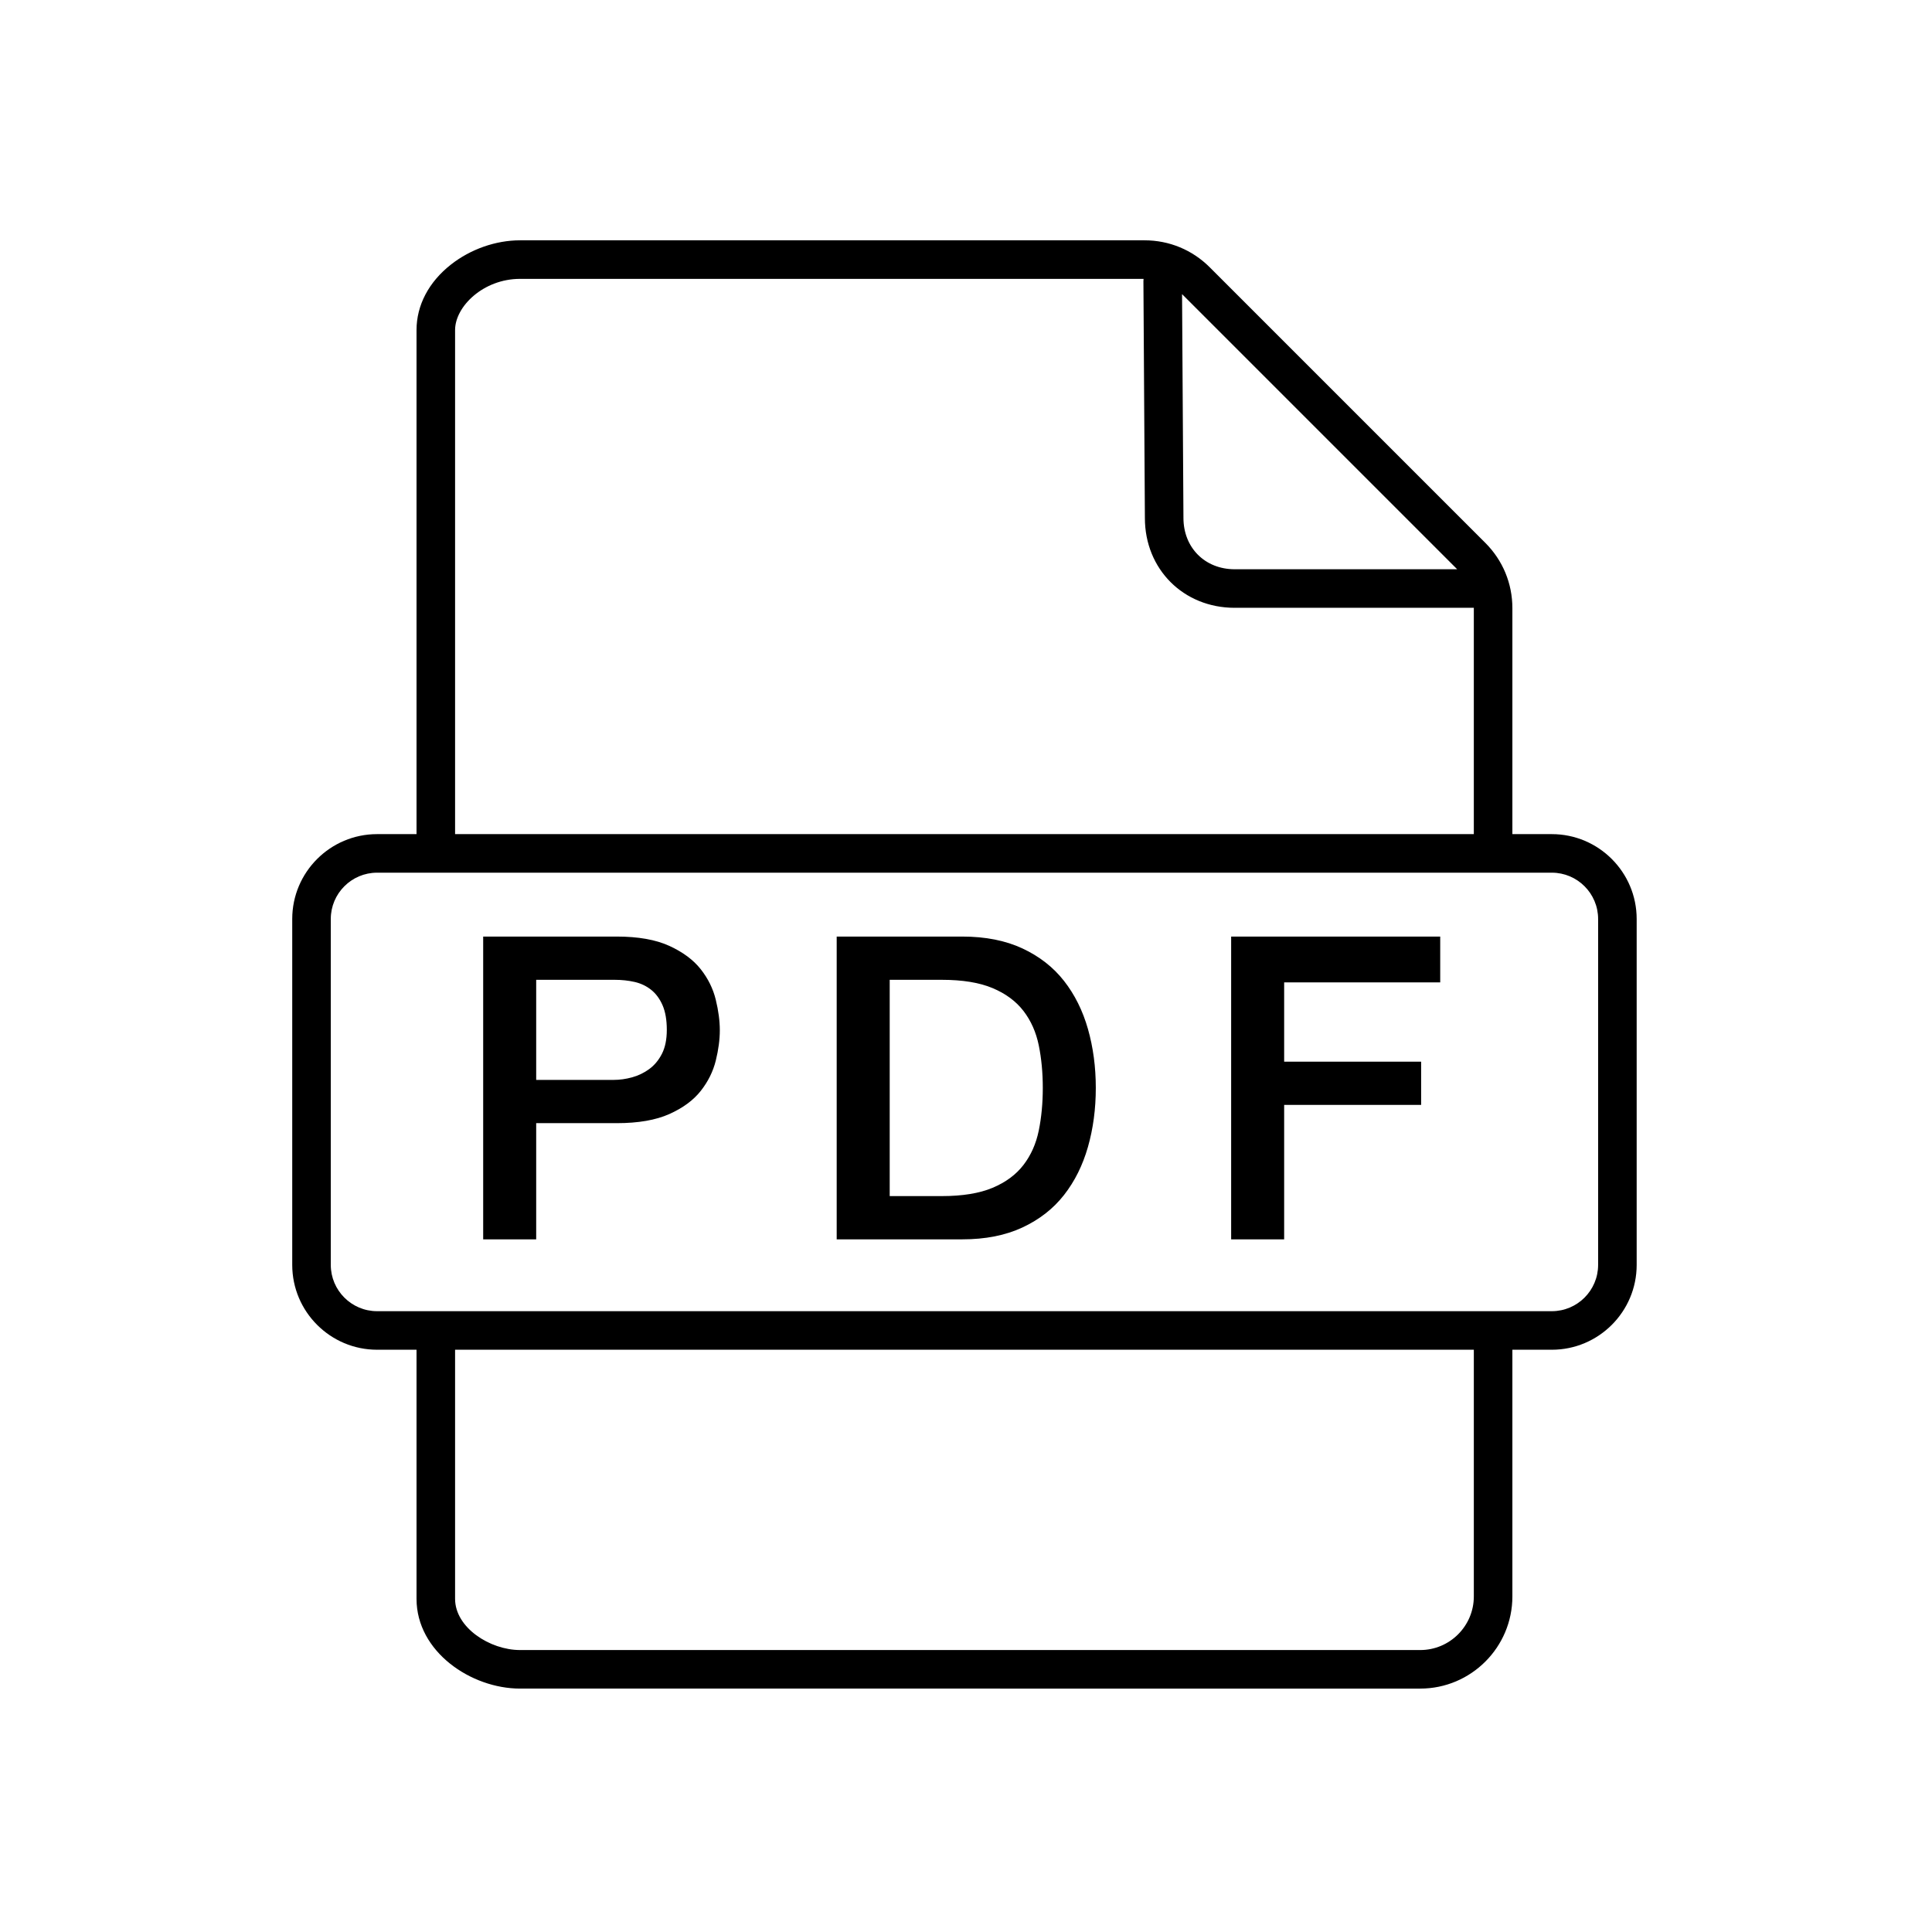 <?xml version="1.0" standalone="no"?><!DOCTYPE svg PUBLIC "-//W3C//DTD SVG 1.1//EN" "http://www.w3.org/Graphics/SVG/1.1/DTD/svg11.dtd"><svg width="200" height="200" viewBox="0 0 200 200" version="1.1" xmlns="http://www.w3.org/2000/svg" xmlns:xlink="http://www.w3.org/1999/xlink"><defs><style type="text/css"><![CDATA[
@font-face { font-family: ifont; src: url("//at.alicdn.com/t/font_1442373896_4754455.eot?#iefix") format("embedded-opentype"), url("//at.alicdn.com/t/font_1442373896_4754455.woff") format("woff"), url("//at.alicdn.com/t/font_1442373896_4754455.ttf") format("truetype"), url("//at.alicdn.com/t/font_1442373896_4754455.svg#ifont") format("svg"); }

]]></style></defs><g class="transform-group"><g transform="scale(0.195, 0.195)"><path d="M823.819 442.814l-20.942 0L802.877 322.822c0-13.067-5.089-25.351-14.328-34.593L642.221 141.904c-9.239-9.239-21.524-14.328-34.592-14.328L276.079 127.576c-12.897 0-26.271 4.696-36.695 12.882-11.776 9.25-18.261 21.597-18.261 34.77l0 267.586-20.942 0c-24.837 0-45.042 20.206-45.042 45.042l0 183.638c0 24.837 20.205 45.042 45.042 45.042l20.942 0 0 132.237c0 28.083 28.963 47.652 54.956 47.652L753.956 896.425c26.974 0 48.921-21.946 48.921-48.921L802.877 716.535l20.942 0c24.837 0 45.042-20.205 45.042-45.042L868.861 487.855C868.86 463.019 848.654 442.814 823.819 442.814zM773.572 302.198 655.44 302.198c-15.753 0-27.185-11.433-27.185-27.25l-0.74-118.797c0.078 0.076 0.159 0.147 0.235 0.224L773.572 302.198zM241.589 175.228c0-12.572 15.066-27.186 34.49-27.186l331.004 0c-0.049 0.415-0.081 0.835-0.078 1.264l0.784 125.706c0 27.166 20.487 47.652 47.651 47.652l126.967 0c0 0.053 0.004 0.105 0.004 0.159l0 119.991L241.589 442.813 241.589 175.228zM782.411 847.503c0 15.69-12.765 28.455-28.455 28.455L276.079 875.958c-15.949 0-34.49-11.875-34.49-27.186L241.589 716.535l540.821 0L782.411 847.503zM848.393 671.494c0 13.551-11.024 24.576-24.576 24.576L200.181 696.069c-13.551 0-24.576-11.024-24.576-24.576L175.605 487.855c0-13.551 11.024-24.576 24.576-24.576l623.638 0c13.551 0 24.576 11.024 24.576 24.576L848.395 671.494zM371.995 514.527c-3.905-4.953-9.455-9.079-16.659-12.382-7.204-3.299-16.511-4.953-27.916-4.953l-70.915 0 0 160.742 28.141 0 0-61.685 42.774 0c11.405 0 20.712-1.611 27.916-4.839 7.204-3.225 12.754-7.317 16.659-12.269 3.901-4.953 6.563-10.317 7.992-16.097 1.424-5.777 2.139-11.144 2.139-16.096s-0.714-10.356-2.139-16.209C378.559 524.882 375.896 519.479 371.995 514.527zM351.396 559.439c-1.727 3.377-3.979 6.077-6.754 8.105-2.779 2.025-5.819 3.489-9.118 4.39-3.303 0.901-6.529 1.35-9.68 1.35l-41.198 0 0-53.13 41.649 0c3.75 0 7.278 0.377 10.581 1.126 3.3 0.753 6.226 2.139 8.78 4.165 2.55 2.026 4.576 4.767 6.078 8.217 1.498 3.455 2.251 7.806 2.251 13.057C353.985 551.824 353.119 556.064 351.396 559.439zM653.58 657.933 681.72 657.933 681.72 586.567 754.437 586.567 754.437 563.604 681.72 563.604 681.72 521.507 764.567 521.507 764.567 497.192 653.58 497.192ZM564.843 520.719c-5.705-7.278-13.057-13.019-22.062-17.222-9.006-4.2-19.664-6.304-31.968-6.304l-66.638 0 0 160.741 66.638 0c12.304 0 22.962-2.1 31.968-6.304 9.005-4.2 16.357-9.94 22.062-17.222 5.702-7.278 9.941-15.795 12.72-25.552 2.776-9.754 4.165-20.185 4.165-31.293 0-11.106-1.389-21.535-4.165-31.293C574.784 536.515 570.545 527.999 564.843 520.719zM551.448 600.188c-1.429 6.979-4.13 13.058-8.105 18.235-3.979 5.179-9.455 9.231-16.435 12.157-6.978 2.927-15.948 4.39-26.903 4.39l-27.691 0 0-114.815 27.691 0c10.954 0 19.925 1.463 26.903 4.39 6.979 2.927 12.457 6.979 16.435 12.156 3.975 5.179 6.676 11.256 8.105 18.235 1.425 6.979 2.139 14.521 2.139 22.625S552.873 593.209 551.448 600.188z" fill="#000000"></path></g></g></svg>
